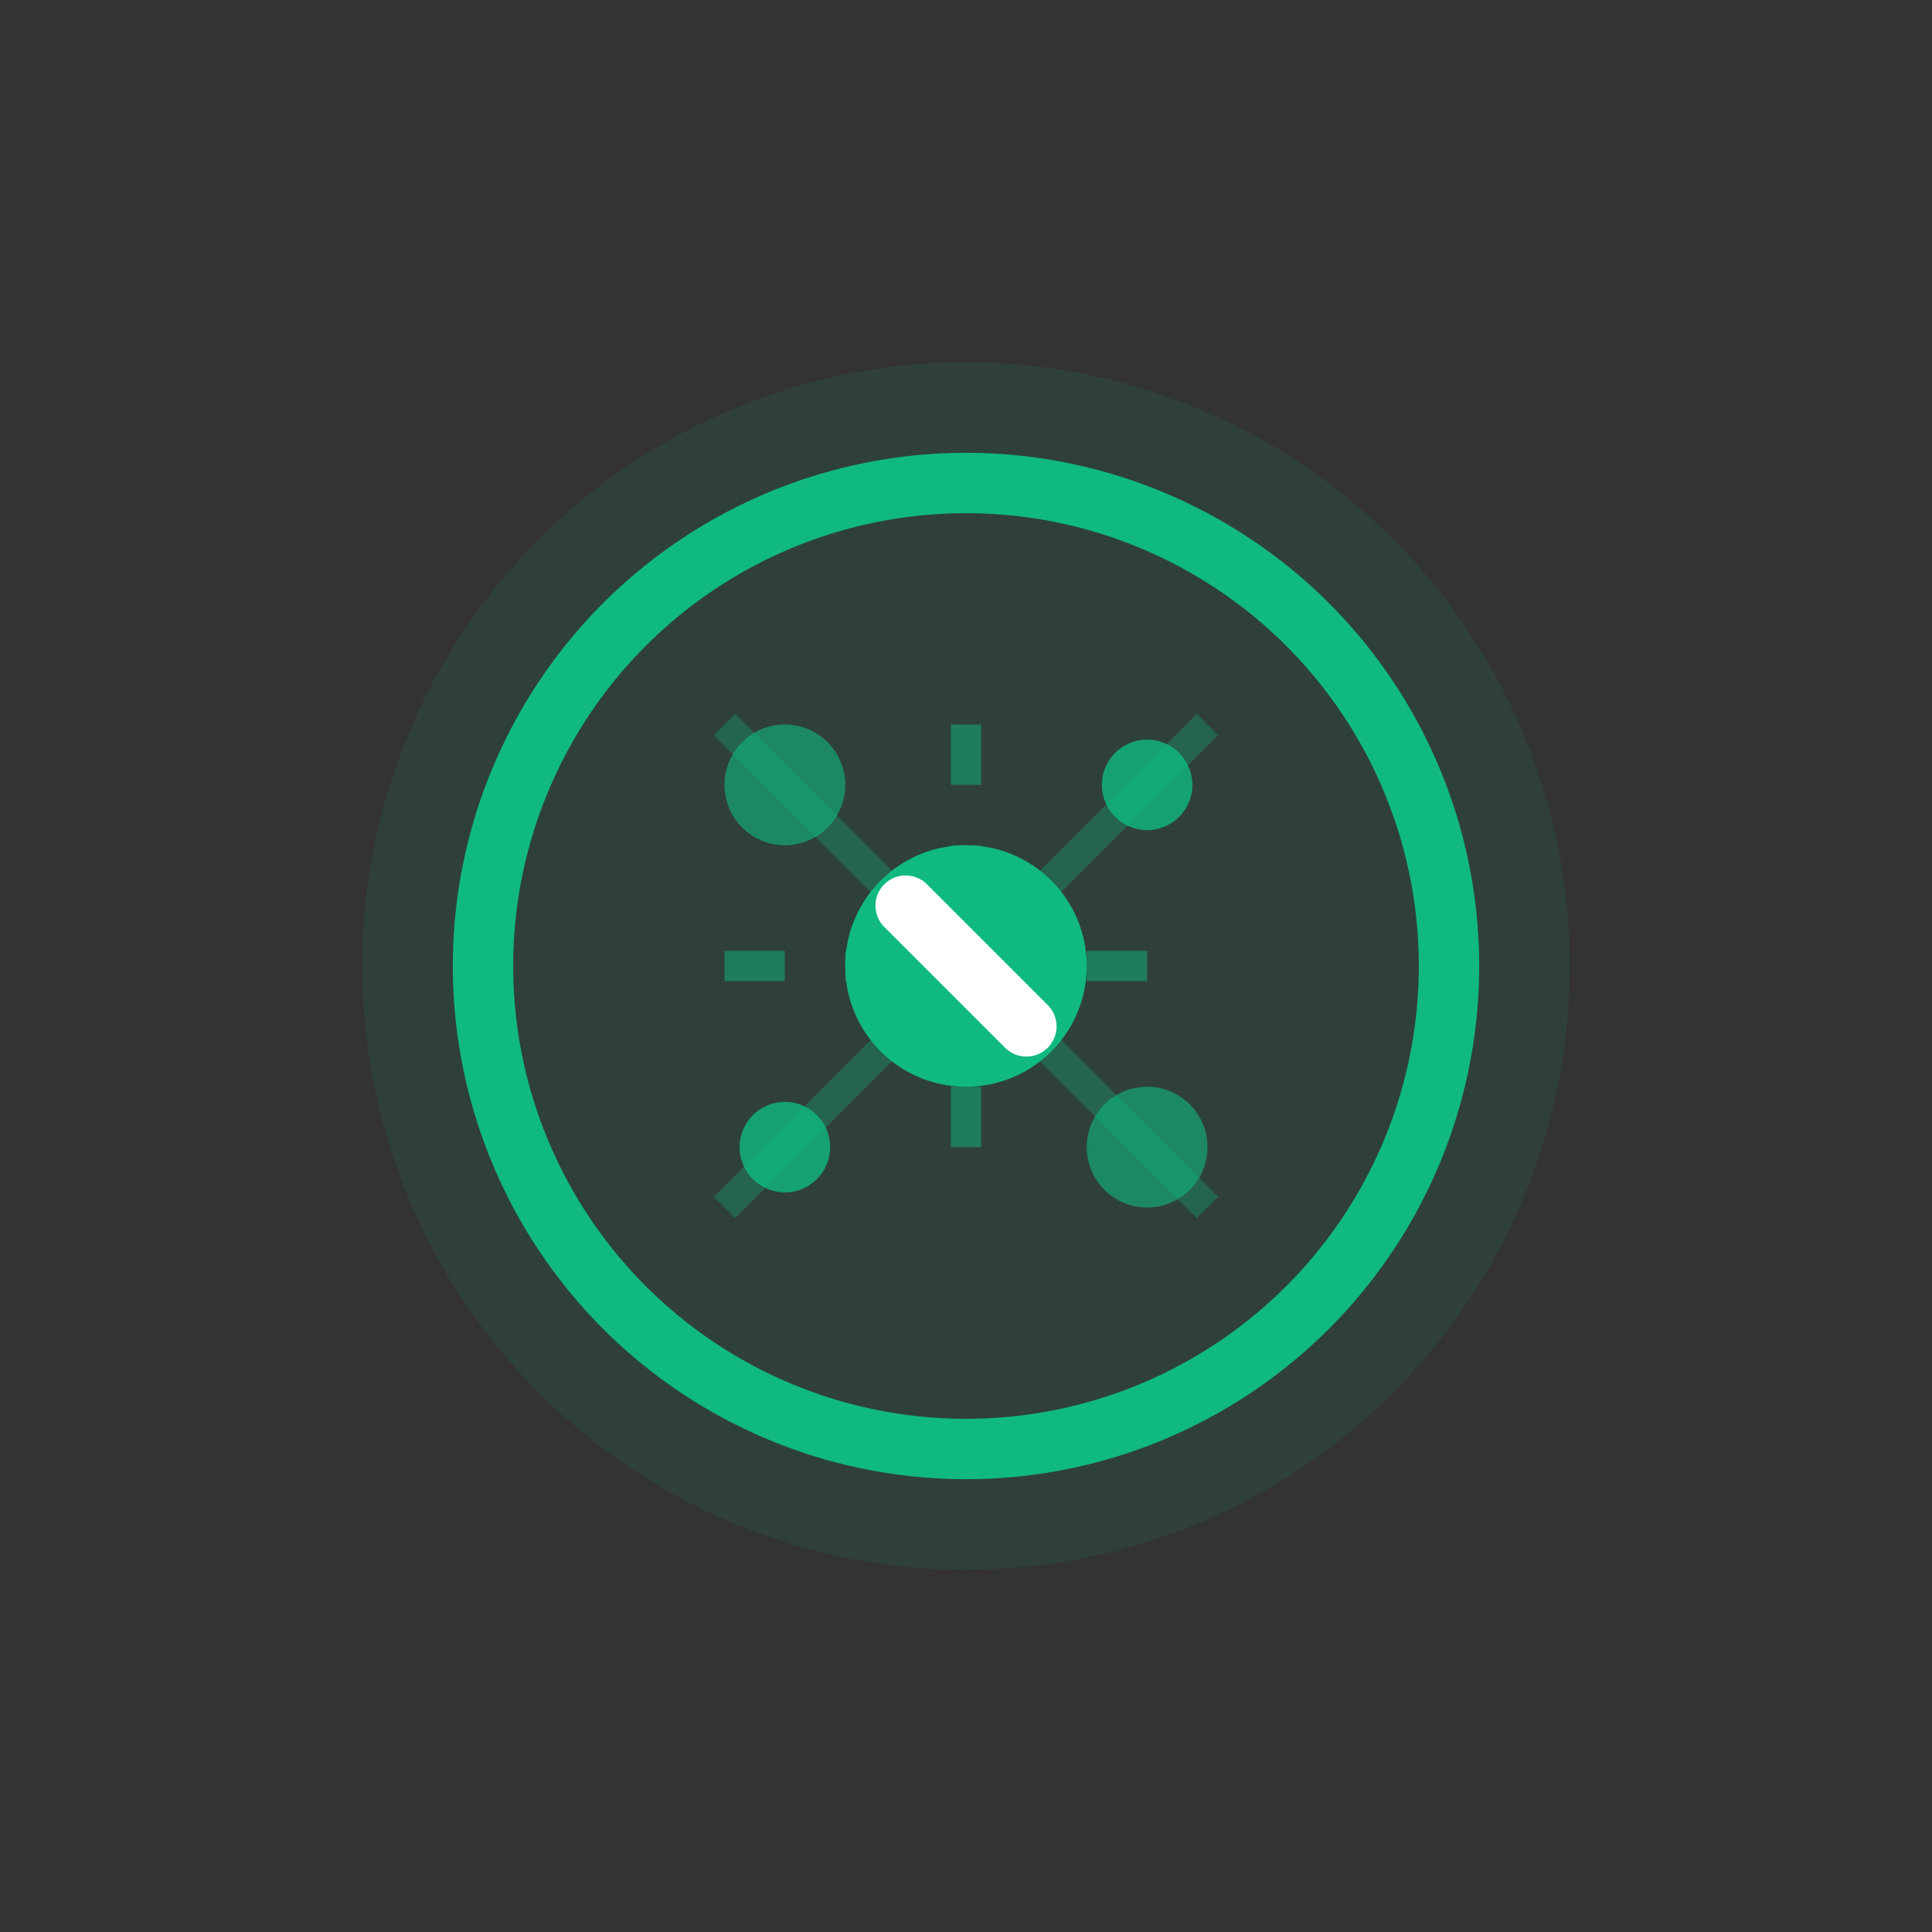 <svg width="64" height="64" viewBox="0 0 64 64" fill="none" xmlns="http://www.w3.org/2000/svg">
<rect x="0" y="0" width="64" height="64" fill="#333333" stroke="none"/>
<circle cx="32" cy="32" r="20" fill="#10b981" opacity="0.1"/>
<circle cx="32" cy="32" r="16" stroke="#10b981" stroke-width="2" fill="none"/>
<path d="M24 24 L40 40 M40 24 L24 40" stroke="#10b981" stroke-width="1" opacity="0.3"/>
<circle cx="26" cy="26" r="2" fill="#10b981" opacity="0.6"/>
<circle cx="38" cy="26" r="1.5" fill="#10b981" opacity="0.8"/>
<circle cx="26" cy="38" r="1.5" fill="#10b981" opacity="0.8"/>
<circle cx="38" cy="38" r="2" fill="#10b981" opacity="0.6"/>
<path d="M32 24 L32 40 M24 32 L40 32" stroke="#10b981" stroke-width="1" stroke-dasharray="2,2" opacity="0.5"/>
<circle cx="32" cy="32" r="4" fill="#10b981"/>
<path d="M30 30 L34 34" stroke="#ffffff" stroke-width="2" stroke-linecap="round"/>
</svg>
